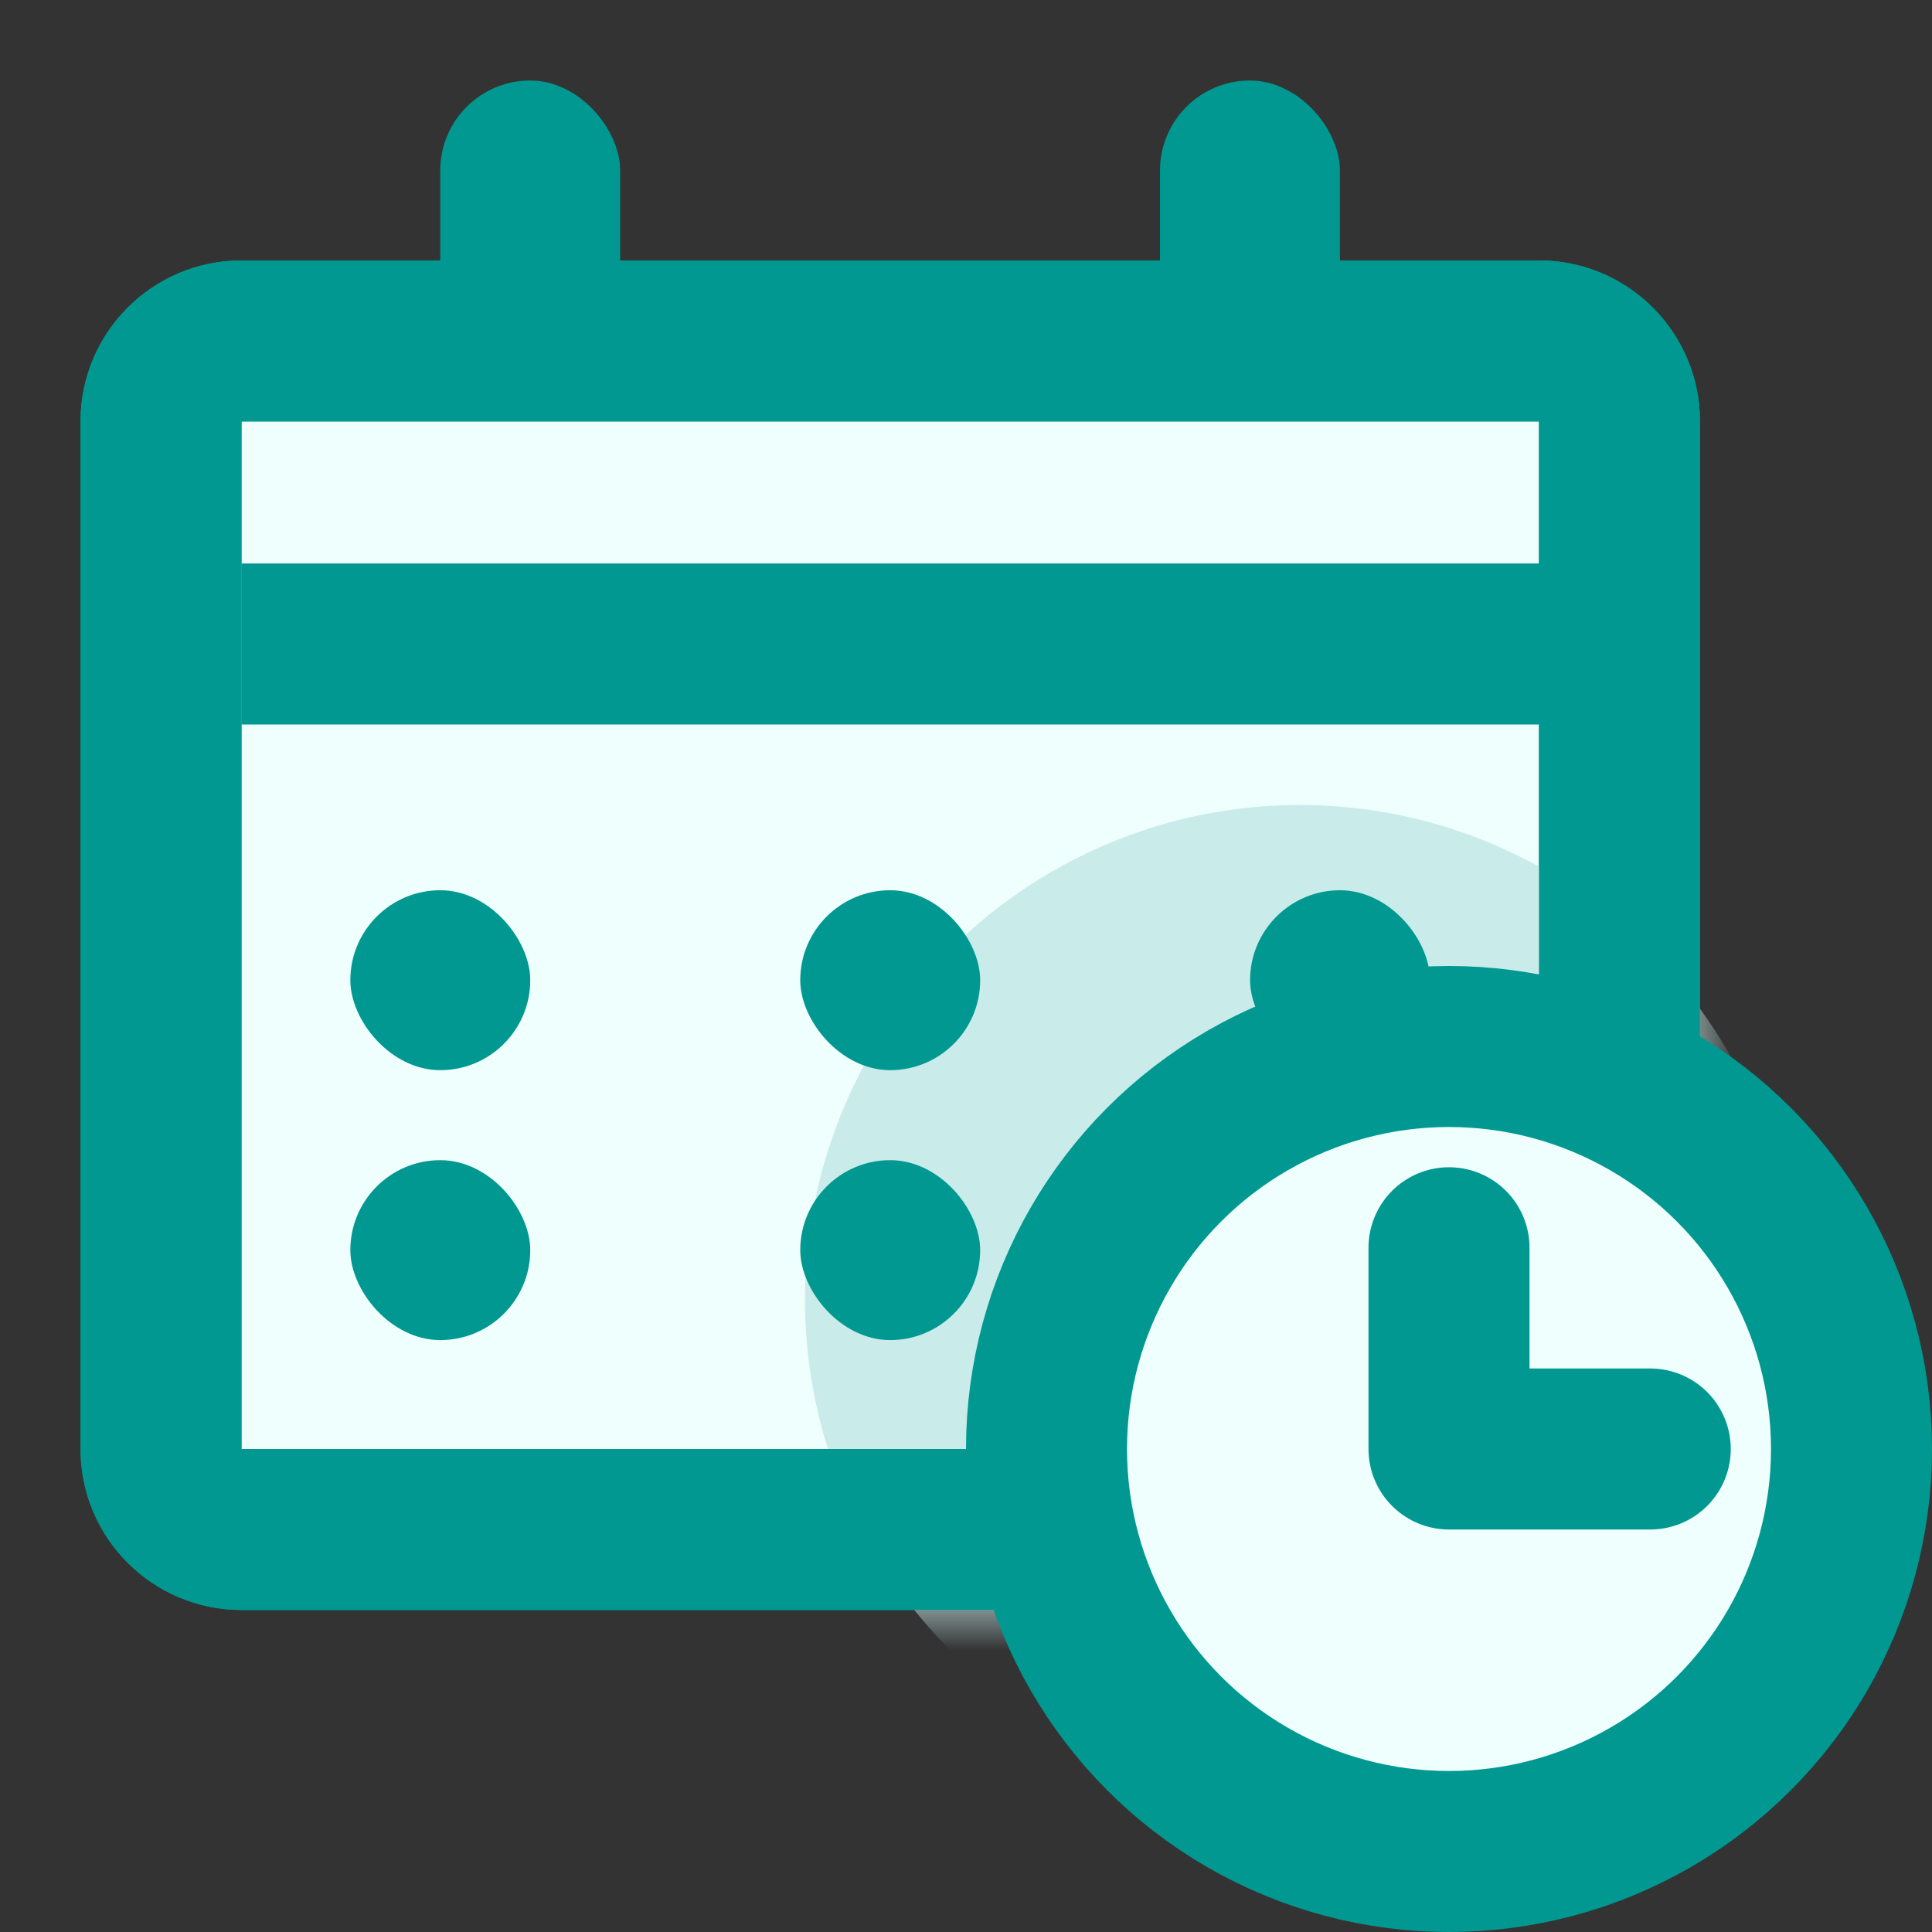 <svg width="24" height="24" viewBox="0 0 24 24" fill="none" xmlns="http://www.w3.org/2000/svg">
<rect x="0" y="0" width="24" height="24" fill="#333333" stroke="none"/>
<path d="M2 5.235C2 4.683 2.448 4.235 3 4.235H19.118C19.67 4.235 20.118 4.683 20.118 5.235V18C20.118 18.552 19.67 19 19.118 19H3C2.448 19 2 18.552 2 18V5.235Z" fill="#EFFFFE" stroke="#009891" stroke-width="2"/>
<mask id="mask0" style="mask-type:alpha" maskUnits="userSpaceOnUse" x="1" y="3" width="21" height="17">
<path d="M2 5.235C2 4.683 2.448 4.235 3 4.235H19.118C19.67 4.235 20.118 4.683 20.118 5.235V18C20.118 18.552 19.67 19 19.118 19H3C2.448 19 2 18.552 2 18V5.235Z" fill="#EFFFFE" stroke="#009891" stroke-width="2"/>
</mask>
<g mask="url(#mask0)">
<circle cx="16.147" cy="16.147" r="6.147" fill="#C9EBE9"/>
</g>
<rect x="5.469" y="1" width="2.235" height="3.353" rx="1.118" fill="#009891"/>
<rect x="14.41" y="1" width="2.235" height="3.353" rx="1.118" fill="#009891"/>
<line x1="3" y1="8" x2="19.46" y2="8" stroke="#009891" stroke-width="2"/>
<rect x="4.352" y="11.059" width="2.235" height="2.235" rx="1.118" fill="#009891"/>
<rect x="4.352" y="14.412" width="2.235" height="2.235" rx="1.118" fill="#009891"/>
<rect x="9.941" y="11.059" width="2.235" height="2.235" rx="1.118" fill="#009891"/>
<rect x="9.941" y="14.412" width="2.235" height="2.235" rx="1.118" fill="#009891"/>
<rect x="15.529" y="11.059" width="2.235" height="2.235" rx="1.118" fill="#009891"/>
<path d="M2 5.235C2 4.683 2.448 4.235 3 4.235H19.118C19.67 4.235 20.118 4.683 20.118 5.235V18C20.118 18.552 19.67 19 19.118 19H3C2.448 19 2 18.552 2 18V5.235Z" stroke="#009891" stroke-width="2"/>
<circle cx="18" cy="18" r="5" fill="#EFFFFE" stroke="#009891" stroke-width="2"/>
<path d="M18 15.5V18H20.5" stroke="#009891" stroke-width="2" stroke-linecap="round" stroke-linejoin="round"/>
</svg>
